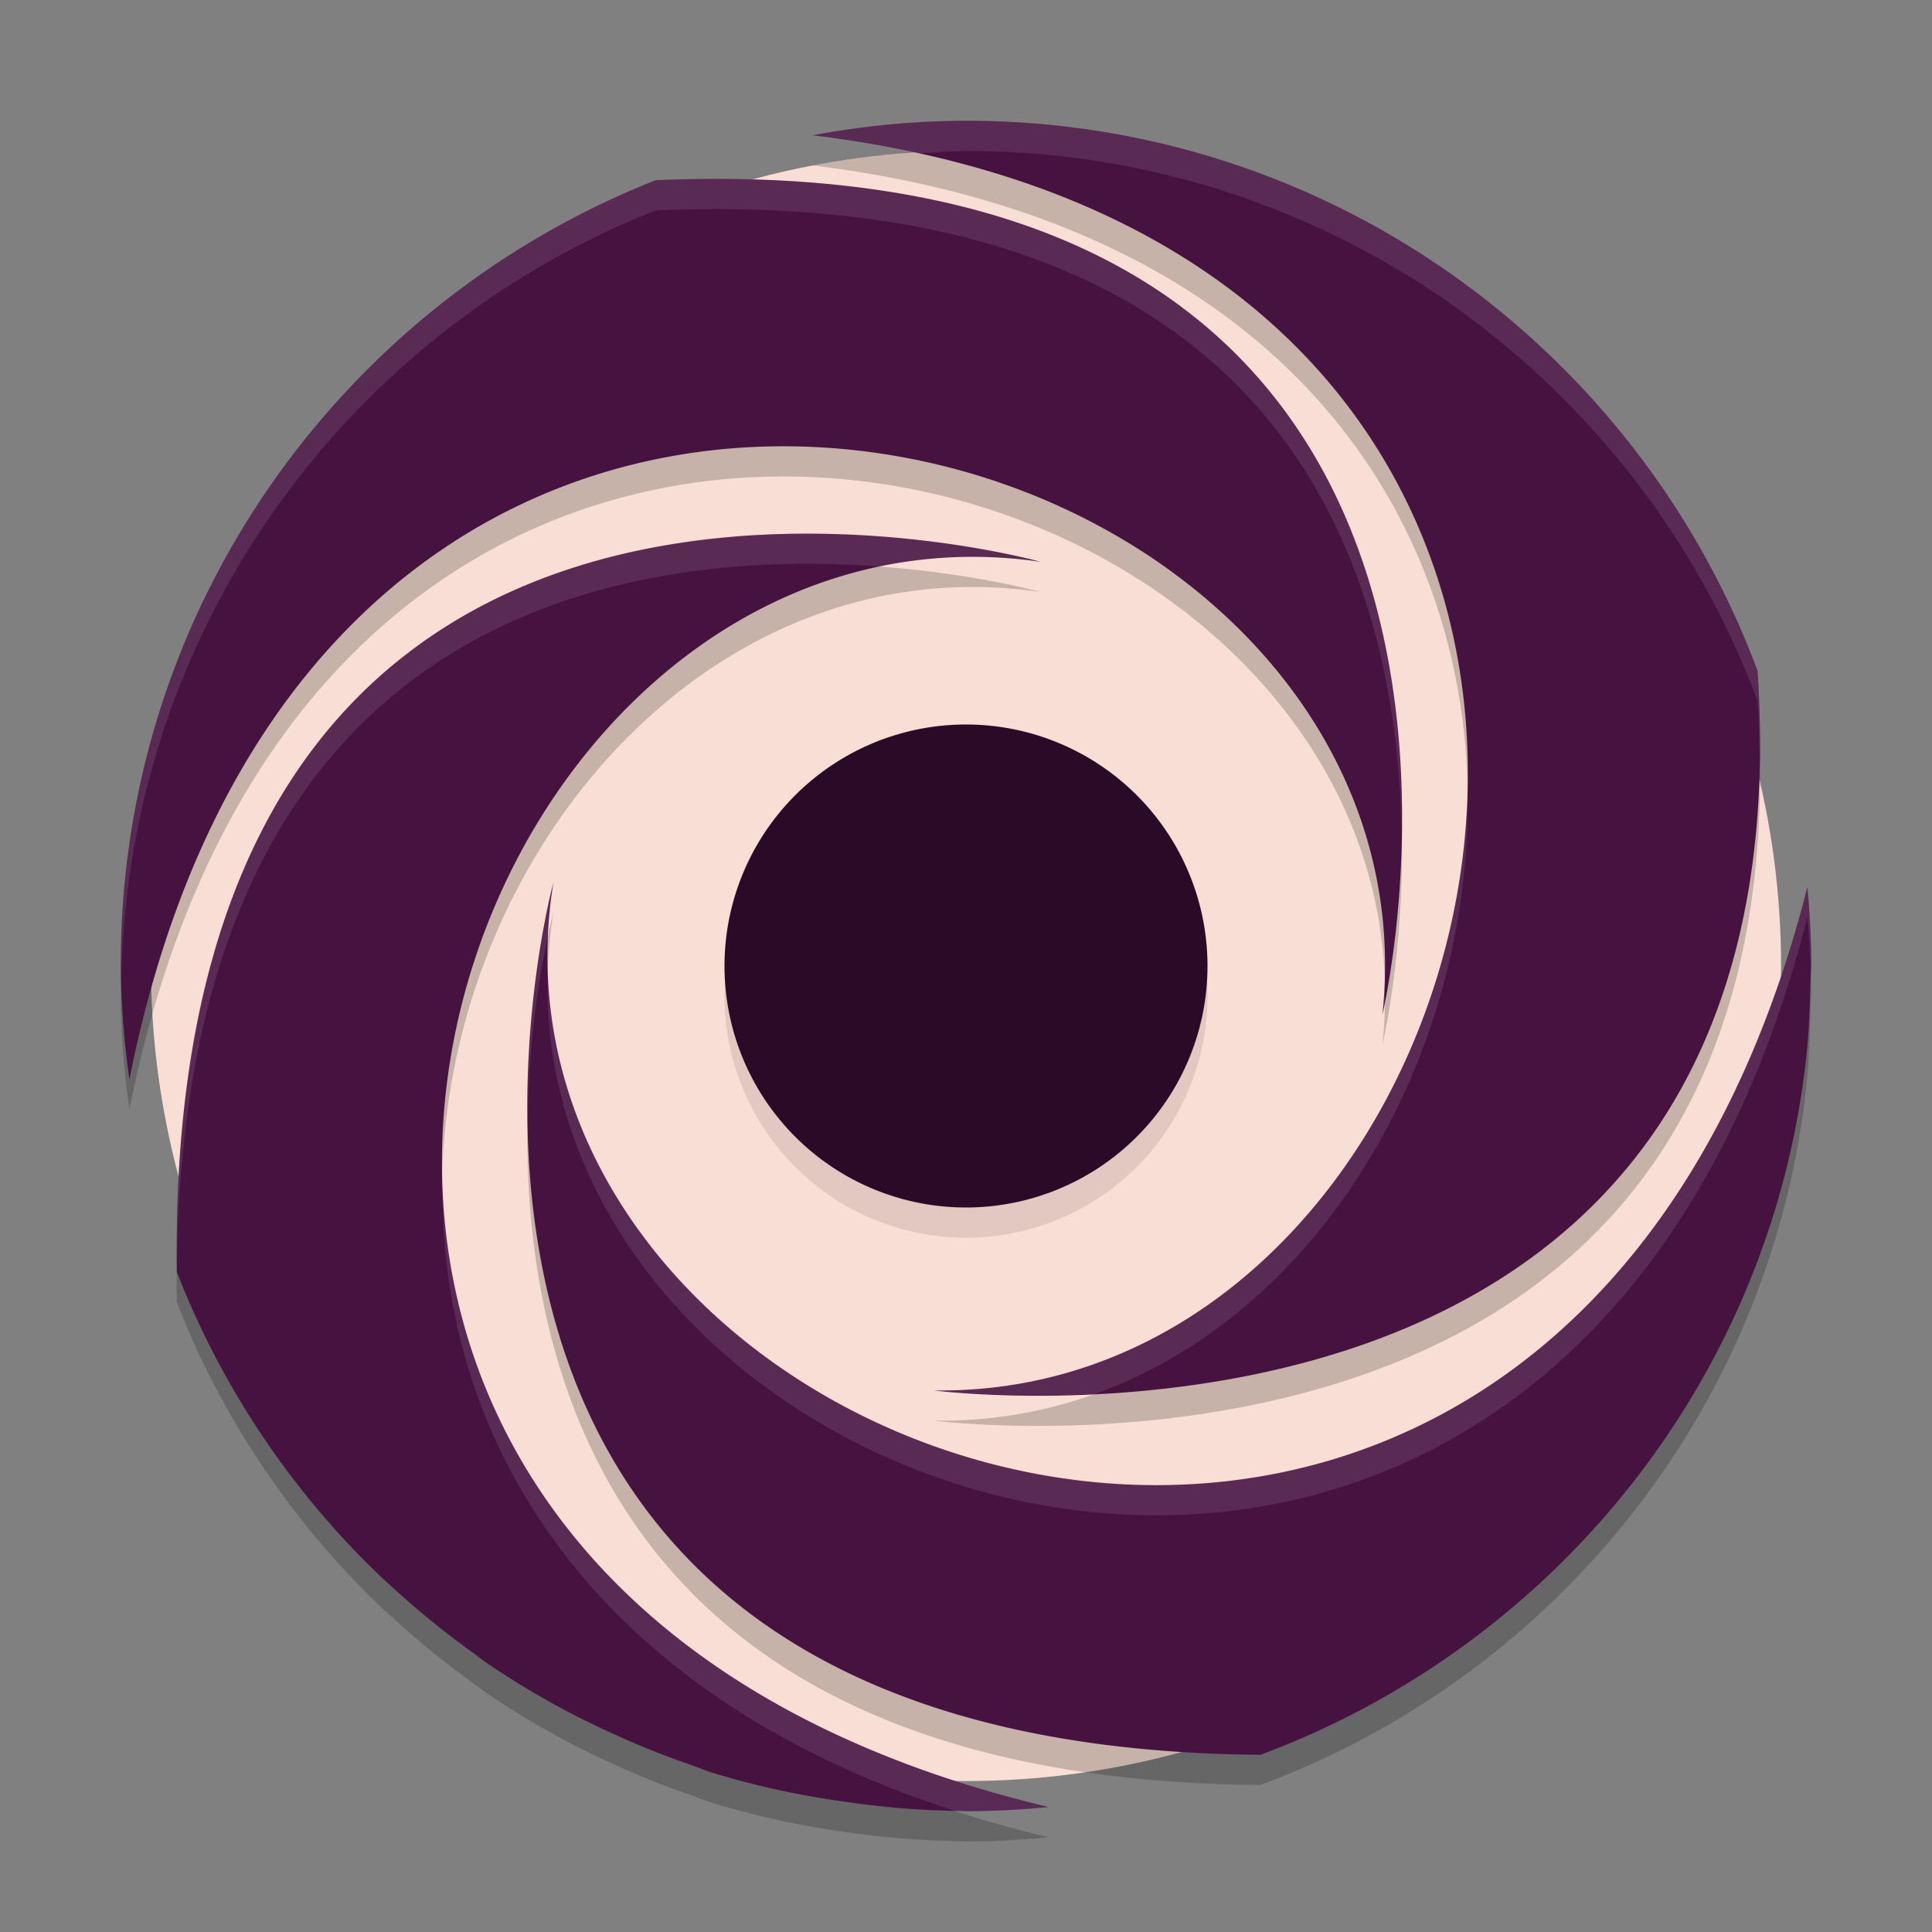 <svg xmlns="http://www.w3.org/2000/svg" width="64" height="64" version="1.1">
 <rect width="100%" height="100%" fill="#808080" stroke="none"/>
 <circle style="fill:#f9ded5" cx="32" cy="32" r="27"/>
 <path style="fill:#471342" d="M 59.87,29.387 C 59.947,30.233 60,31.087 60,31.954 v 0 c 0,-0.867 -0.053,-1.72 -0.13,-2.567 z"/>
 <path style="opacity:0.2" d="m 32,5 a 28.104,28.055 0 0 0 -5.078,0.481 c 32.436,3.975 24.006,41.862 4.014,41.579 0,0 29.108,3.792 27.286,-23.836 C 54.261,12.59 44.032,5 32,5 Z m -7.484,1.933 c -0.895,-0.017 -1.825,-0.005 -2.792,0.036 C 11.347,11.061 4,21.139 4,32.951 a 28.157,28.108 0 0 0 0.287,3.801 C 10.8,4.018 47.905,14.619 45.795,34.608 c 0,0 6.453,-27.152 -21.279,-27.675 z m 3.227,11.761 C 19.188,18.424 5.549,21.391 5.857,43.136 a 28.08,28.031 0 0 0 6.77,10.106 c 0.125,0.118 0.254,0.229 0.38,0.345 a 28.099,28.05 0 0 0 2.658,2.16 c 0.144,0.103 0.279,0.217 0.424,0.317 a 27.885,27.836 0 0 0 3.065,1.816 c 0.308,0.158 0.623,0.303 0.935,0.451 a 27.709,27.66 0 0 0 2.8,1.135 c 0.234,0.08 0.457,0.18 0.695,0.254 a 27.757,27.708 0 0 0 3.486,0.823 c 0.356,0.062 0.717,0.114 1.077,0.164 a 28.089,28.04 0 0 0 3.689,0.284 c 0.047,0 0.092,0.008 0.139,0.008 0.931,0 1.852,-0.05 2.759,-0.139 C 2.13,53.099 14.524,16.706 34.469,19.61 c 0,0 -2.838,-0.794 -6.727,-0.916 z m -9.412,11.545 c 0,0 -7.788,28.642 23.423,28.891 9.792,-3.639 17.008,-12.56 18.102,-23.316 0.076,-0.744 0.098,-1.504 0.115,-2.264 0.003,-0.2 0.03,-0.395 0.03,-0.596 0,-0.866 -0.052,-1.721 -0.129,-2.568 -8.246,32.403 -44.724,19.711 -41.541,-0.148 z"/>
 <path style="fill:#461341" d="m 32,4 a 28.104,28.055 0 0 0 -5.078,0.481 c 32.436,3.975 24.006,41.862 4.014,41.579 0,0 29.108,3.792 27.286,-23.836 C 54.261,11.59 44.032,4 32,4 Z m -7.484,1.933 c -0.895,-0.017 -1.825,-0.005 -2.792,0.036 C 11.347,10.061 4,20.139 4,31.951 a 28.157,28.108 0 0 0 0.287,3.801 C 10.8,3.018 47.905,13.619 45.795,33.608 c 0,0 6.453,-27.152 -21.279,-27.675 z m 3.227,11.761 C 19.188,17.424 5.549,20.391 5.857,42.136 a 28.08,28.031 0 0 0 6.77,10.106 c 0.125,0.118 0.254,0.229 0.38,0.345 a 28.099,28.05 0 0 0 2.658,2.16 c 0.144,0.103 0.279,0.217 0.424,0.317 a 27.885,27.836 0 0 0 3.065,1.816 c 0.308,0.158 0.623,0.303 0.935,0.451 a 27.709,27.66 0 0 0 2.8,1.135 c 0.234,0.08 0.457,0.18 0.695,0.254 a 27.757,27.708 0 0 0 3.486,0.823 c 0.356,0.062 0.717,0.114 1.077,0.164 a 28.089,28.04 0 0 0 3.689,0.284 c 0.047,0 0.092,0.008 0.139,0.008 0.931,0 1.852,-0.05 2.759,-0.139 C 2.13,52.099 14.524,15.706 34.469,18.61 c 0,0 -2.838,-0.794 -6.727,-0.916 z m -9.412,11.545 c 0,0 -7.788,28.642 23.423,28.891 9.792,-3.639 17.008,-12.56 18.102,-23.316 0.076,-0.744 0.098,-1.504 0.115,-2.264 0.003,-0.2 0.03,-0.395 0.03,-0.596 0,-0.866 -0.052,-1.721 -0.129,-2.568 C 51.626,61.789 15.147,49.097 18.331,29.238 Z"/>
 <path style="opacity:0.1" d="m 40,33 a 8,8 0 1 1 -7.997,-8 7.999,7.999 0 0 1 7.997,8 z"/>
 <path style="fill:#2a0b27" d="M 40,32 A 8,8 0 1 1 32.003,24 7.999,7.999 0 0 1 40,32 Z"/>
 <path style="fill:#ffffff;opacity:0.1" d="M 32 4 A 28.104 28.055 0 0 0 26.922 4.48 C 28.156 4.632 29.324 4.839 30.441 5.084 A 28.104 28.055 0 0 1 32 5 C 44.032 5 54.261 12.59 58.223 23.225 C 58.267 23.903 58.279 24.548 58.287 25.189 C 58.303 24.24 58.291 23.261 58.223 22.225 C 54.261 11.59 44.032 4 32 4 z M 24.516 5.934 C 23.621 5.917 22.692 5.928 21.725 5.969 C 11.347 10.061 4 20.139 4 31.951 A 28.157 28.108 0 0 0 4.023 32.355 C 4.267 20.803 11.524 10.991 21.725 6.969 C 22.692 6.928 23.621 6.917 24.516 6.934 C 43.17 7.285 46.341 19.667 46.428 27.748 C 46.588 19.737 43.962 6.3 24.516 5.934 z M 26.084 17.686 C 17.538 17.869 5.569 21.75 5.857 42.137 A 28.08 28.031 0 0 0 5.861 42.148 C 5.982 21.313 19.321 18.428 27.742 18.693 C 28.221 18.708 28.685 18.733 29.129 18.766 C 30.824 18.41 32.613 18.339 34.469 18.609 C 34.469 18.609 31.63 17.816 27.742 17.693 C 27.208 17.677 26.654 17.673 26.084 17.686 z M 48.604 25.84 C 48.503 36.142 41.275 46.207 30.936 46.061 C 30.936 46.061 33.149 46.327 36.277 46.174 C 43.982 43.407 48.915 34.594 48.604 25.84 z M 18.33 29.238 C 18.33 29.238 17.395 32.69 17.475 37.205 C 17.518 34.234 17.917 32.098 18.148 31.059 C 18.173 30.459 18.232 29.852 18.33 29.238 z M 59.871 29.387 C 52.038 60.171 18.727 50.252 18.146 32.156 C 17.499 50.877 51.894 61.733 59.871 30.387 C 59.929 31.022 59.964 31.663 59.982 32.309 C 59.991 32.191 60 32.073 60 31.953 C 60 31.087 59.948 30.233 59.871 29.387 z M 45.869 32.49 C 45.857 32.86 45.835 33.231 45.795 33.607 C 45.795 33.607 45.851 33.296 45.873 33.195 C 45.876 32.959 45.877 32.724 45.869 32.49 z M 14.662 39.193 C 14.538 47.427 19.278 55.989 31.617 59.986 A 28.089 28.04 0 0 0 31.836 59.992 C 31.883 59.992 31.927 60 31.975 60 C 32.906 60 33.827 59.95 34.734 59.861 C 20.619 56.501 14.948 47.774 14.662 39.193 z"/>
</svg>
